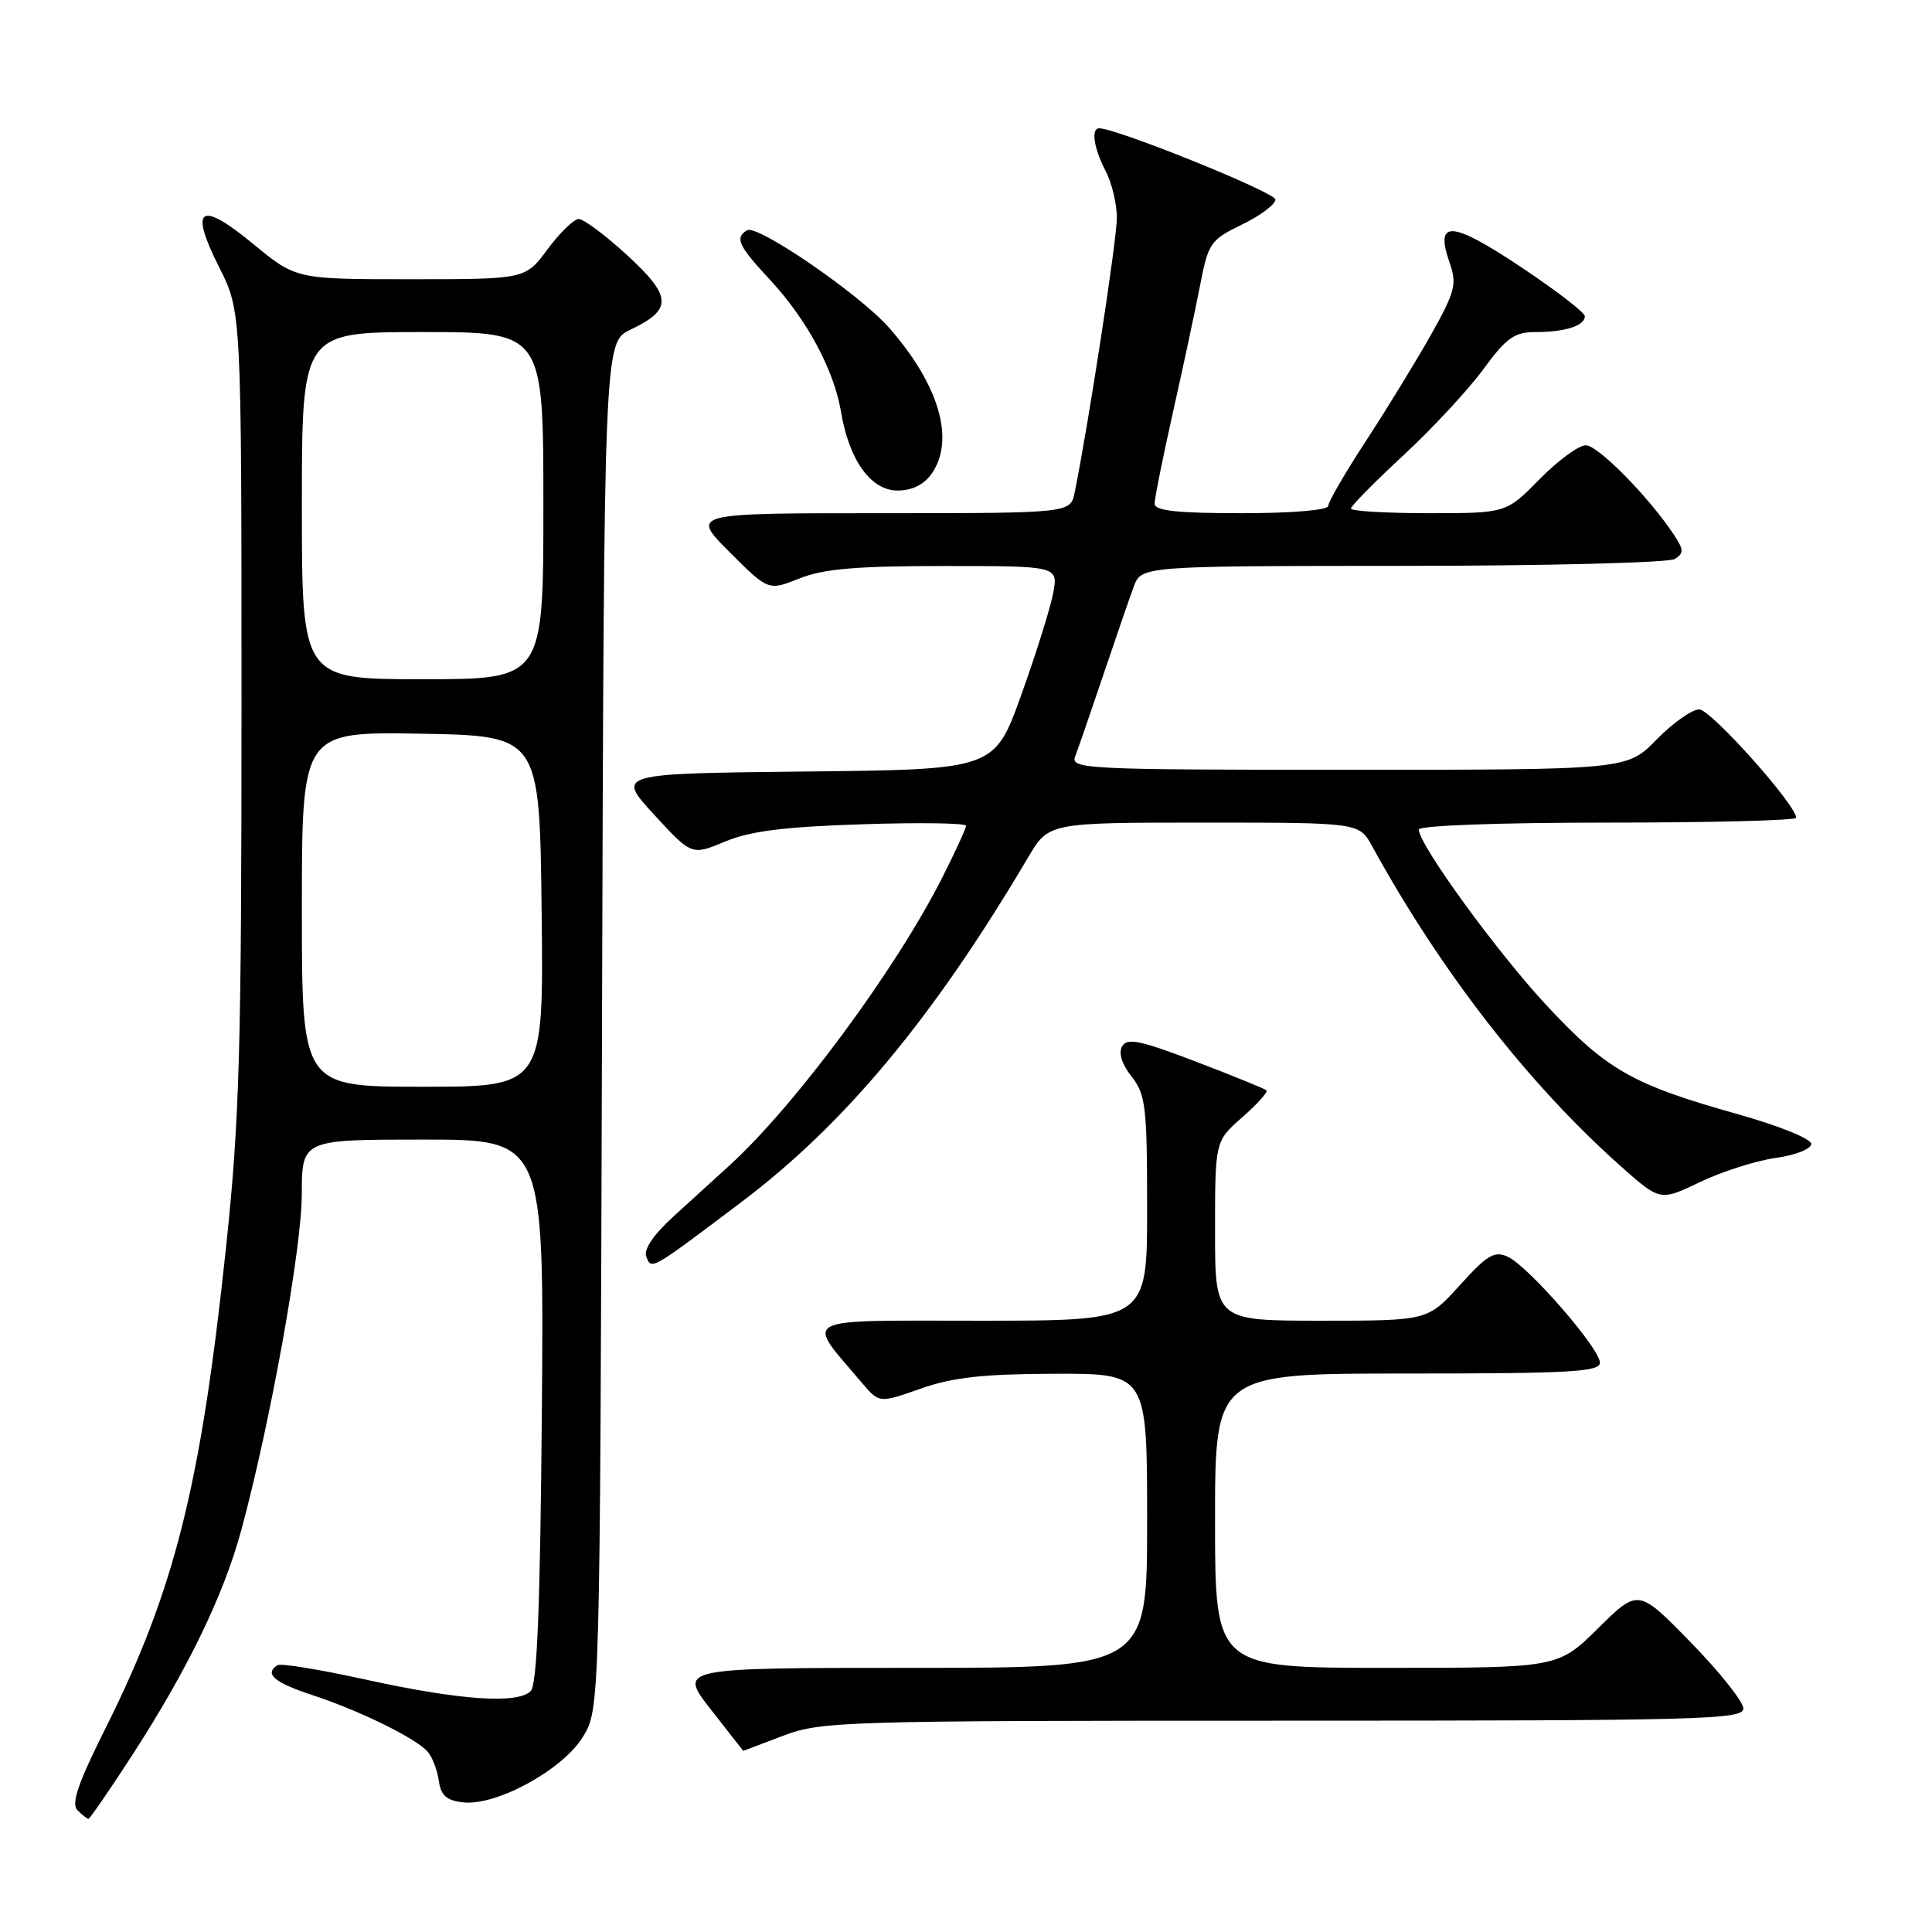 <?xml version="1.0" encoding="UTF-8" standalone="no"?>
<!DOCTYPE svg PUBLIC "-//W3C//DTD SVG 1.1//EN" "http://www.w3.org/Graphics/SVG/1.1/DTD/svg11.dtd" >
<svg xmlns="http://www.w3.org/2000/svg" xmlns:xlink="http://www.w3.org/1999/xlink" version="1.1" viewBox="0 0 256 256">
 <g >
 <path fill="currentColor"
d=" M 17.40 232.75 C 24.77 221.40 29.62 211.43 31.96 202.79 C 35.80 188.66 39.98 165.45 39.99 158.25 C 40.00 151.00 40.00 151.00 56.05 151.00 C 72.09 151.00 72.09 151.00 71.80 186.95 C 71.58 212.93 71.17 223.23 70.32 224.08 C 68.58 225.82 60.93 225.29 48.53 222.57 C 42.49 221.24 37.20 220.37 36.78 220.64 C 34.97 221.76 36.32 222.94 41.25 224.56 C 47.69 226.67 55.25 230.39 56.72 232.17 C 57.32 232.90 57.96 234.62 58.15 236.00 C 58.42 237.90 59.18 238.58 61.34 238.82 C 65.72 239.33 74.49 234.56 77.20 230.20 C 79.50 226.50 79.50 226.50 79.77 135.93 C 80.04 45.35 80.04 45.35 83.55 43.68 C 89.14 41.01 89.06 39.30 83.11 33.82 C 80.22 31.17 77.33 29.01 76.68 29.02 C 76.03 29.04 74.18 30.84 72.56 33.02 C 69.62 37.00 69.62 37.00 54.42 37.00 C 39.23 37.00 39.23 37.00 33.57 32.34 C 26.47 26.49 25.03 27.46 29.04 35.41 C 32.00 41.28 32.00 41.28 32.00 93.58 C 32.00 139.24 31.74 148.34 29.96 165.19 C 26.61 196.87 23.16 210.66 13.93 229.11 C 10.33 236.30 9.41 239.01 10.26 239.86 C 10.89 240.49 11.55 241.00 11.72 241.00 C 11.90 241.00 14.46 237.29 17.40 232.75 Z  M 103.76 230.00 C 108.81 228.08 111.45 228.00 170.01 228.00 C 225.54 228.00 231.00 227.86 231.00 226.38 C 231.00 225.49 227.87 221.55 224.04 217.63 C 217.08 210.50 217.08 210.50 211.76 215.75 C 206.44 221.00 206.44 221.00 183.72 221.00 C 161.00 221.00 161.00 221.00 161.00 201.50 C 161.00 182.00 161.00 182.00 186.50 182.00 C 208.04 182.00 212.00 181.78 212.00 180.56 C 212.00 178.69 202.52 167.79 199.80 166.53 C 198.03 165.71 197.08 166.27 193.45 170.28 C 189.18 175.00 189.18 175.00 175.09 175.00 C 161.00 175.00 161.00 175.00 161.00 163.10 C 161.00 151.21 161.00 151.21 164.61 148.04 C 166.59 146.30 168.03 144.70 167.82 144.48 C 167.60 144.27 163.39 142.55 158.46 140.67 C 151.12 137.86 149.35 137.49 148.69 138.64 C 148.18 139.52 148.64 141.00 149.94 142.65 C 151.81 145.03 152.00 146.64 152.00 160.13 C 152.00 175.00 152.00 175.00 129.93 175.00 C 105.38 175.00 106.67 174.33 114.20 183.22 C 116.50 185.94 116.50 185.94 122.00 184.00 C 126.26 182.50 130.26 182.06 139.75 182.03 C 152.00 182.00 152.00 182.00 152.00 201.50 C 152.00 221.00 152.00 221.00 120.94 221.00 C 89.88 221.00 89.88 221.00 94.18 226.50 C 96.54 229.53 98.48 232.00 98.49 232.00 C 98.49 232.00 100.87 231.10 103.76 230.00 Z  M 98.19 159.32 C 111.96 148.94 123.67 134.86 136.23 113.61 C 138.95 109.00 138.95 109.00 159.52 109.00 C 180.09 109.00 180.09 109.00 181.80 112.10 C 190.92 128.72 202.50 143.63 214.74 154.51 C 219.97 159.16 219.97 159.16 225.24 156.64 C 228.13 155.25 232.64 153.81 235.25 153.44 C 237.92 153.07 240.00 152.24 240.00 151.57 C 240.00 150.90 235.68 149.15 230.25 147.63 C 216.35 143.73 212.94 141.80 205.04 133.34 C 198.43 126.26 188.00 111.92 188.00 109.92 C 188.00 109.39 198.52 109.00 213.00 109.00 C 226.75 109.00 238.00 108.71 238.00 108.36 C 238.00 106.65 226.69 94.00 225.16 94.00 C 224.20 94.00 221.65 95.80 219.50 98.00 C 215.59 102.00 215.59 102.00 178.69 102.00 C 143.95 102.00 141.83 101.90 142.46 100.25 C 142.83 99.29 144.50 94.45 146.17 89.50 C 147.84 84.55 149.66 79.26 150.22 77.75 C 151.24 75.00 151.24 75.00 185.87 74.98 C 204.92 74.98 221.14 74.56 221.92 74.07 C 223.14 73.30 223.12 72.84 221.79 70.84 C 218.45 65.81 211.74 59.00 210.12 59.00 C 209.18 59.00 206.43 61.03 204.00 63.50 C 199.58 68.00 199.58 68.00 189.29 68.00 C 183.63 68.00 179.00 67.72 179.00 67.39 C 179.00 67.05 182.13 63.88 185.95 60.34 C 189.77 56.80 194.53 51.68 196.53 48.95 C 199.63 44.73 200.66 44.00 203.50 44.00 C 207.39 44.00 210.00 43.16 210.00 41.90 C 210.00 41.41 206.16 38.46 201.47 35.34 C 192.28 29.22 190.09 29.10 192.08 34.80 C 193.07 37.65 192.82 38.62 189.68 44.24 C 187.75 47.68 183.88 54.00 181.09 58.28 C 178.29 62.56 176.00 66.50 176.00 67.03 C 176.00 67.60 171.26 68.00 164.50 68.00 C 155.97 68.00 153.00 67.68 152.99 66.75 C 152.99 66.06 154.09 60.55 155.45 54.50 C 156.81 48.45 158.42 40.89 159.04 37.70 C 160.10 32.21 160.40 31.78 164.58 29.75 C 167.01 28.57 169.00 27.08 169.00 26.44 C 169.00 25.50 147.96 17.00 145.64 17.00 C 144.54 17.00 144.94 19.66 146.49 22.64 C 147.32 24.21 147.99 27.01 147.99 28.86 C 148.00 31.71 144.20 56.41 142.40 65.25 C 141.84 68.00 141.84 68.00 116.68 68.00 C 91.52 68.00 91.52 68.00 96.67 73.15 C 101.81 78.29 101.81 78.29 105.93 76.65 C 109.11 75.37 113.46 75.00 125.13 75.00 C 140.22 75.00 140.22 75.00 139.55 78.61 C 139.17 80.59 137.27 86.66 135.32 92.09 C 131.77 101.97 131.77 101.97 106.72 102.23 C 81.67 102.50 81.67 102.50 86.66 107.93 C 91.65 113.36 91.65 113.36 96.08 111.51 C 99.40 110.12 103.92 109.55 114.25 109.22 C 121.81 108.97 128.00 109.06 128.00 109.42 C 128.00 109.77 126.59 112.85 124.86 116.27 C 118.73 128.41 105.43 146.42 96.68 154.41 C 94.93 156.01 91.60 159.04 89.28 161.15 C 86.61 163.58 85.27 165.54 85.63 166.49 C 86.33 168.30 86.13 168.41 98.19 159.32 Z  M 123.44 62.78 C 126.58 58.30 124.46 51.01 117.81 43.43 C 113.92 39.00 100.33 29.68 98.98 30.51 C 97.34 31.52 97.83 32.56 102.07 37.12 C 106.94 42.38 110.51 49.02 111.44 54.58 C 112.50 60.97 115.40 65.00 118.93 65.00 C 120.85 65.00 122.43 64.22 123.44 62.78 Z  M 40.00 120.47 C 40.00 96.95 40.00 96.95 55.75 97.22 C 71.50 97.50 71.50 97.50 71.77 120.75 C 72.04 144.00 72.04 144.00 56.02 144.00 C 40.00 144.00 40.00 144.00 40.00 120.47 Z  M 40.00 67.00 C 40.00 44.00 40.00 44.00 56.00 44.00 C 72.00 44.00 72.00 44.00 72.00 67.00 C 72.00 90.00 72.00 90.00 56.00 90.00 C 40.00 90.00 40.00 90.00 40.00 67.00 Z "/>
</g>
</svg>